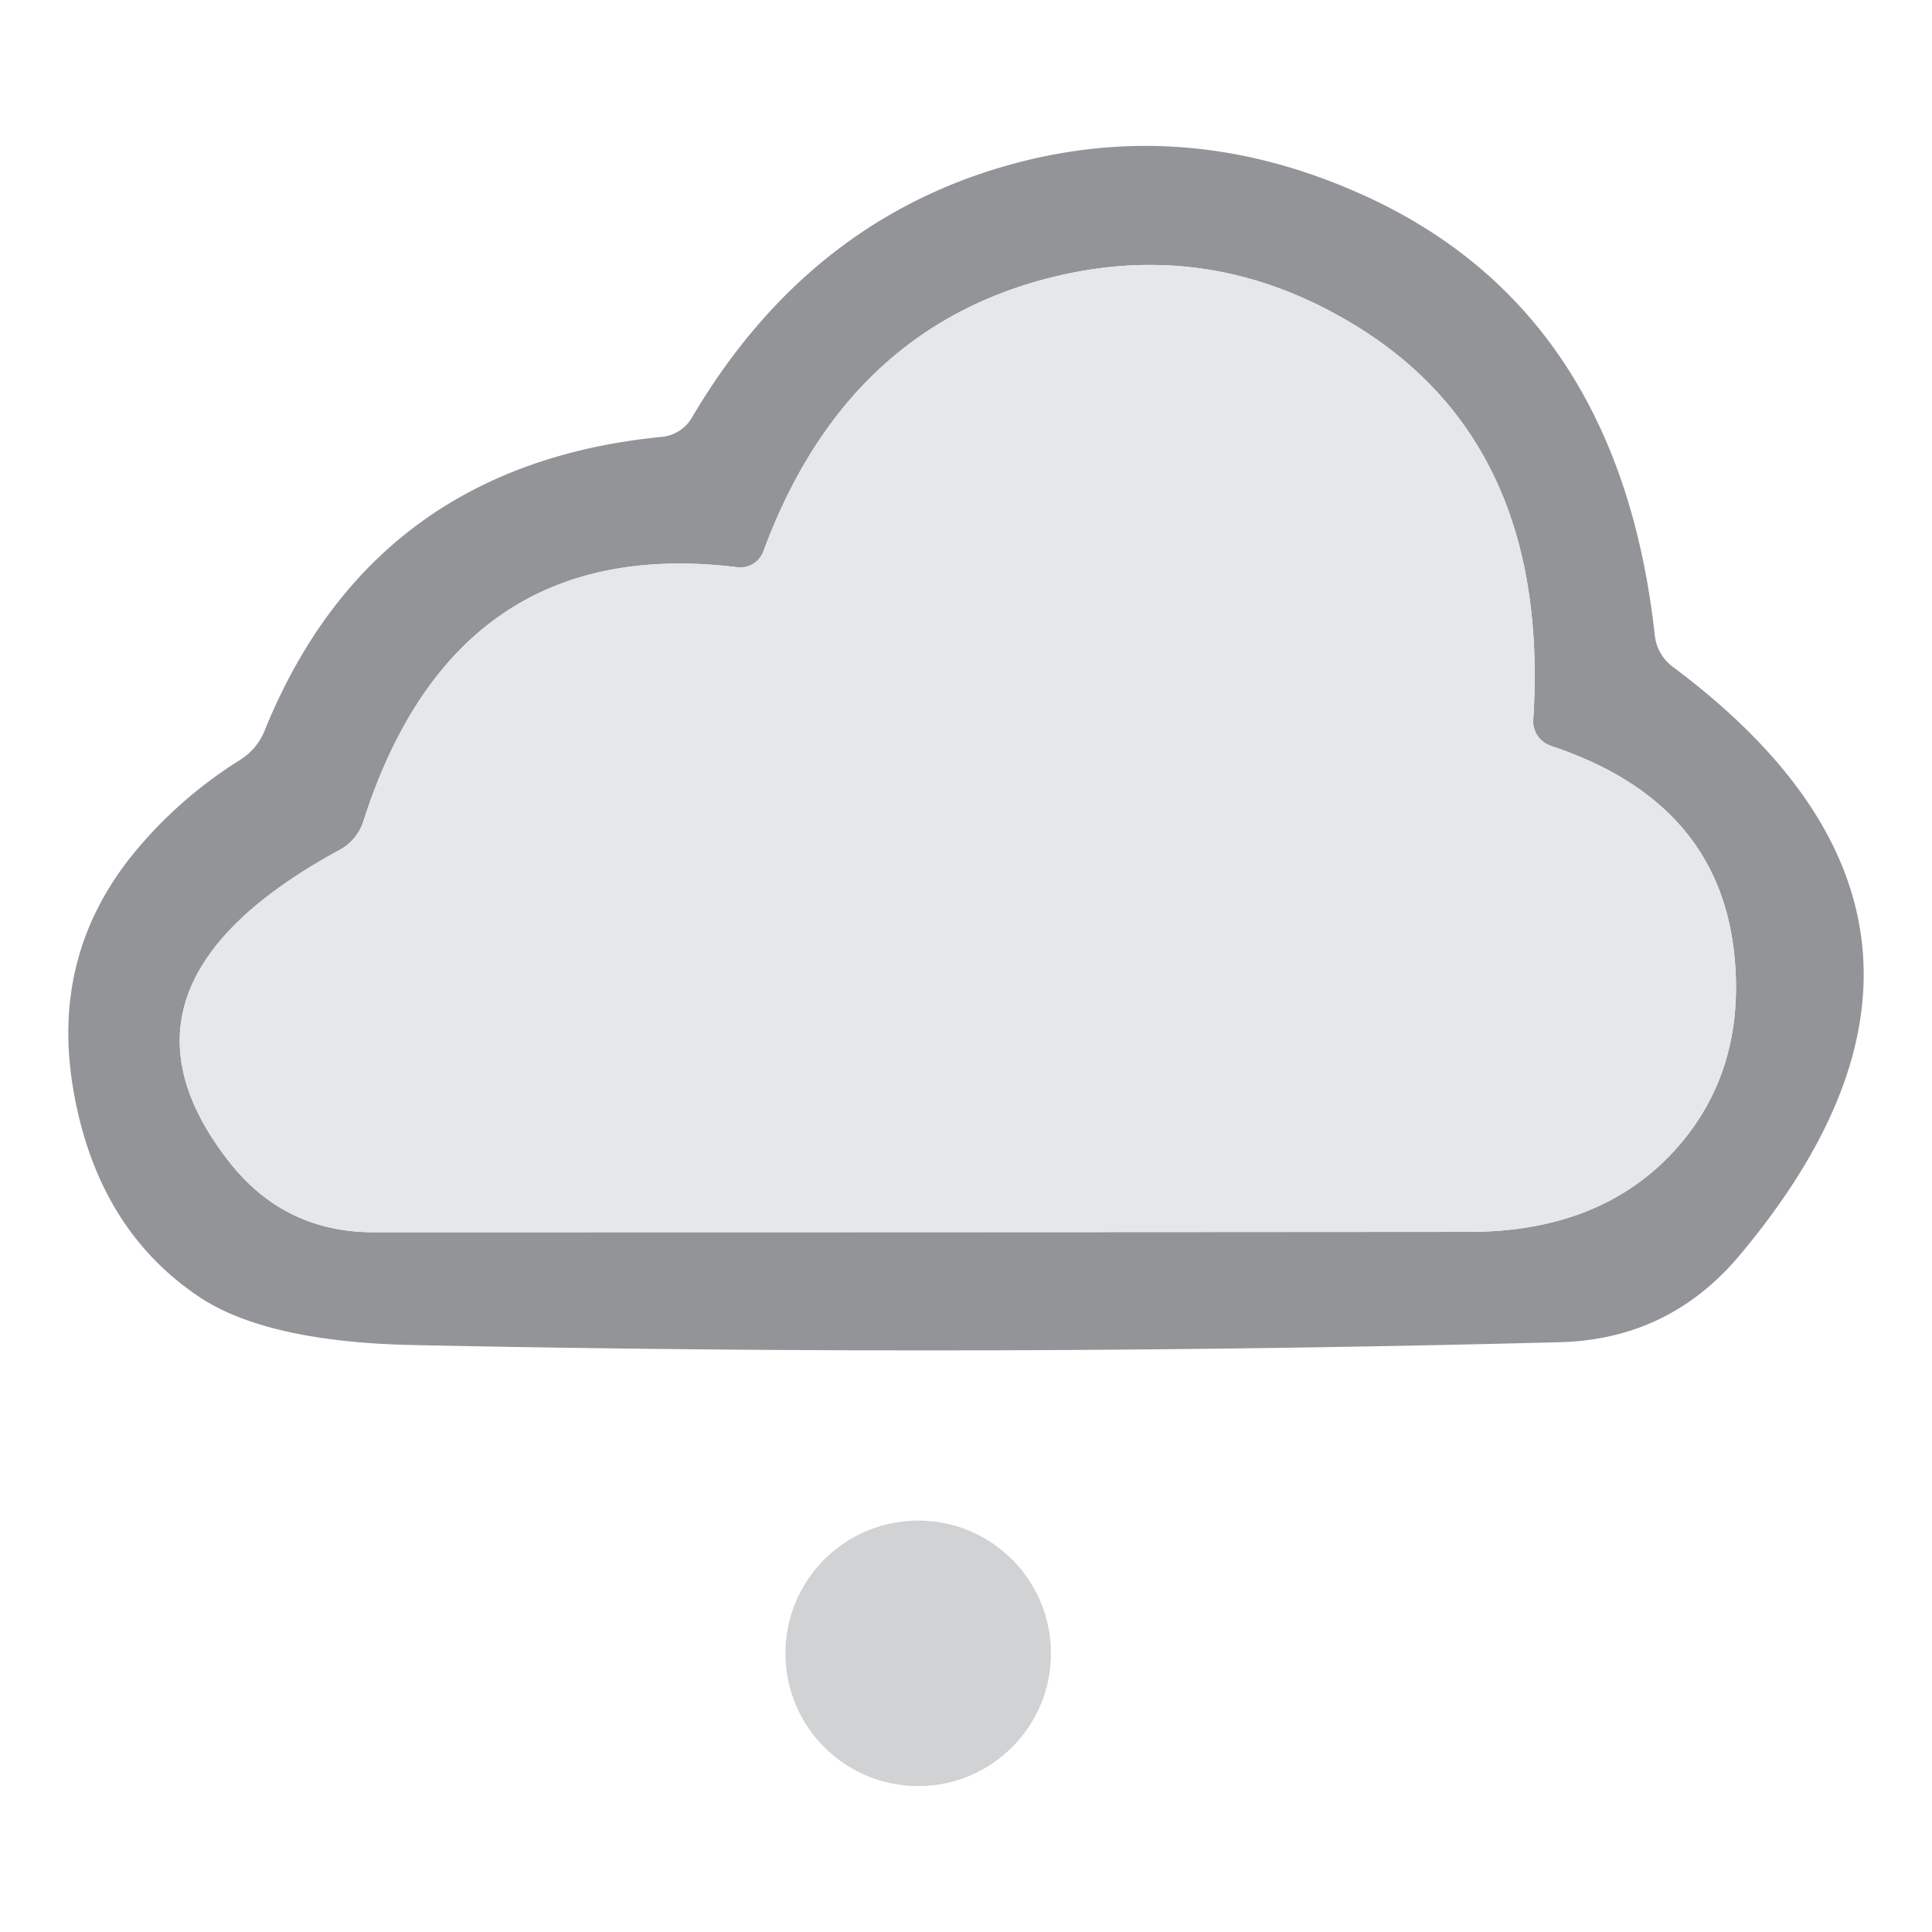 <svg width="256" height="256" xmlns="http://www.w3.org/2000/svg" version="1.1">
 <title>350</title>

 <g>
  <title>Layer 1</title>
  <g id="svg_4">
   <path id="svg_1" d="m18.128,112.571q5.882,-6.994 13.671,-11.869a8.16,8.107 85.6 0 0 3.232,-3.815q14.254,-35.237 52.669,-38.999a5.193,5.14 12 0 0 3.974,-2.543q14.783,-25.116 40.217,-32.958q24.215,-7.418 48.112,3.179q34.495,15.207 39.264,58.604a6.041,5.935 15.9 0 0 2.384,4.186q45.728,34.124 8.796,78.05q-9.326,11.074 -23.791,11.445q-76.037,1.961 -152.073,0.371q-19.446,-0.424 -28.401,-6.517q-13.247,-9.008 -16.426,-27.076q-3.232,-18.228 8.372,-32.057zm185.031,-17.168q2.331,-36.031 -22.996,-51.927q-20.718,-12.982 -44.032,-5.829q-24.745,7.683 -34.972,35.395a3.285,3.232 -76.2 0 1 -3.444,2.119q-37.303,-4.557 -49.543,33.594a6.57,6.517 84.6 0 1 -3.179,3.868q-32.958,17.91 -14.624,41.33q7.312,9.326 19.128,9.326q76.302,0 145.185,-0.053q17.433,0 27.288,-10.862q9.22,-10.227 7.895,-25.222q-1.802,-20.824 -24.321,-28.295a3.497,3.391 11.2 0 1 -2.384,-3.444z" fill="#929497"/>
   <path id="svg_2" d="m205.543,98.848q22.52,7.471 24.321,28.295q1.325,14.995 -7.895,25.222q-9.856,10.862 -27.288,10.862q-68.883,0.053 -145.185,0.053q-11.816,0 -19.128,-9.326q-18.334,-23.42 14.624,-41.33a6.57,6.517 84.6 0 0 3.179,-3.868q12.24,-38.151 49.543,-33.594a3.285,3.232 -76.2 0 0 3.444,-2.119q10.227,-27.712 34.972,-35.395q23.314,-7.153 44.032,5.829q25.328,15.896 22.996,51.927a3.497,3.391 11.2 0 0 2.384,3.444z" fill="#e6e7e8"/>
   <circle id="svg_3" r="17.592" cy="219.076" cx="121.665" fill="#d1d2d3"/>
  </g>
 </g>
</svg>